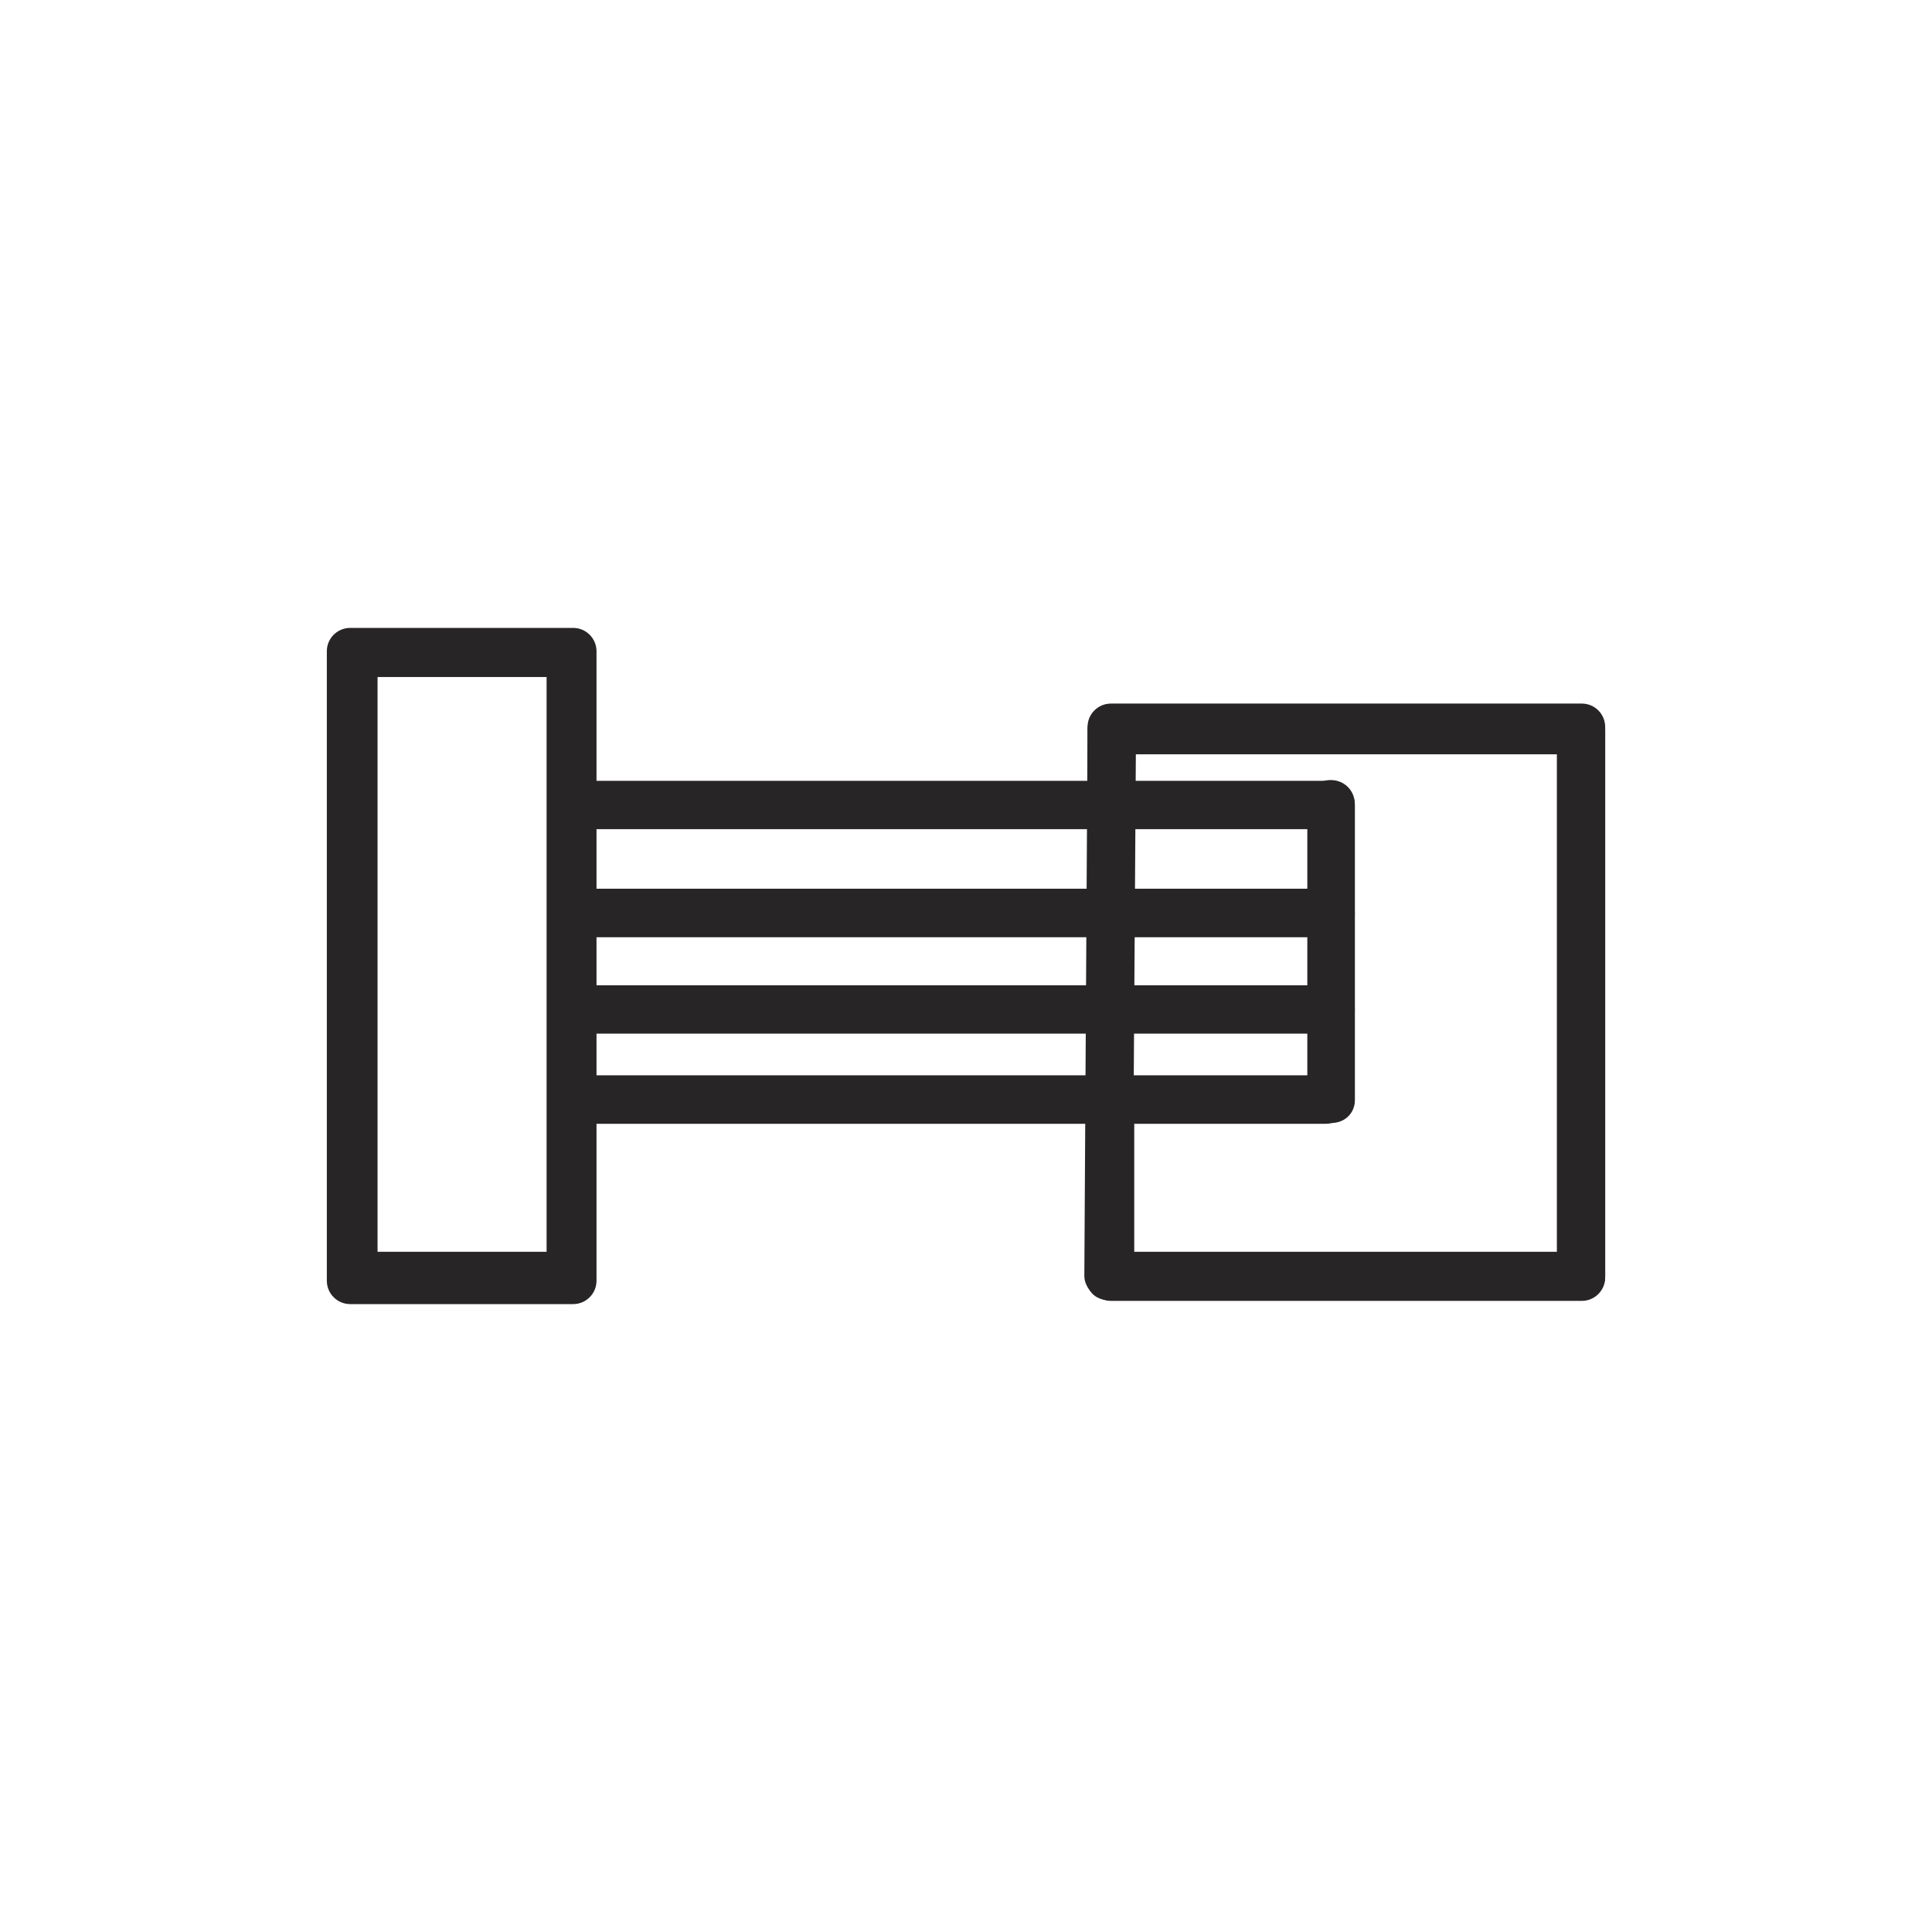 <?xml version="1.0" encoding="UTF-8"?>
<svg xmlns="http://www.w3.org/2000/svg" viewBox="0 0 24 24" fill="#000000">
  <defs>
    <style>
      .b{fill:#272525;}
    </style>
  </defs>
  <g>
    <path d="M7.12,16.2h-2.77c-.16,0-.29-.13-.29-.29v-7.82c0-.16,.13-.29,.29-.29h2.77c.16,0,.29,.13,.29,.29v7.82c0,.16-.13,.29-.29,.29Zm-2.48-.58h2.19v-7.24h-2.19v7.24Z" class="b"/>
    <path d="M16.54,13.94H7.11c-.16,0-.29-.13-.29-.29v-3.65c0-.16,.13-.29,.29-.29h9.43c.16,0,.29,.13,.29,.29v3.65c0,.16-.13,.29-.29,.29Zm-9.14-.58h8.85v-3.07H7.4v3.07Z" class="b"/>
    <path d="M19.65,16.16h-5.85c-.16,0-.29-.13-.29-.29v-1.91c0-.16,.13-.29,.29-.29s.29,.13,.29,.29v1.62h5.27v-6.26h-5.27v.54c0,.16-.13,.29-.29,.29s-.29-.13-.29-.29v-.83c0-.16,.13-.29,.29-.29h5.85c.16,0,.29,.13,.29,.29v6.84c0,.16-.13,.29-.29,.29Z" class="b"/>
    <path d="M16.55,11.64H7.15c-.16,0-.29-.13-.29-.29s.13-.29,.29-.29h9.39c.16,0,.29,.13,.29,.29s-.13,.29-.29,.29Z" class="b"/>
    <path d="M16.55,12.83H7.15c-.16,0-.29-.13-.29-.29s.13-.29,.29-.29h9.39c.16,0,.29,.13,.29,.29s-.13,.29-.29,.29Z" class="b"/>
  </g>
  <path d="M16.47,13.96H7.29c-.17,0-.3-.13-.3-.3s.13-.3,.3-.3h9.18c.17,0,.3,.13,.3,.3s-.13,.3-.3,.3Z" class="b"/>
  <path d="M16.47,12.84H7.29c-.17,0-.3-.13-.3-.3s.13-.3,.3-.3h9.18c.17,0,.3,.13,.3,.3s-.13,.3-.3,.3Z" class="b"/>
  <path d="M16.47,11.64H7.29c-.17,0-.3-.13-.3-.3s.13-.3,.3-.3h9.18c.17,0,.3,.13,.3,.3s-.13,.3-.3,.3Z" class="b"/>
  <path d="M16.47,10.3H7.29c-.17,0-.3-.13-.3-.3s.13-.3,.3-.3h9.18c.17,0,.3,.13,.3,.3s-.13,.3-.3,.3Z" class="b"/>
  <path d="M7.09,16.15h-2.7c-.17,0-.3-.13-.3-.3v-7.74c0-.17,.13-.3,.3-.3h2.7c.17,0,.3,.13,.3,.3v7.74c0,.17-.13,.3-.3,.3Zm-2.4-.6h2.1v-7.14h-2.1v7.14Z" class="b"/>
  <path d="M19.64,16.15h-5.87c-.08,0-.16-.03-.21-.09s-.09-.13-.09-.21l.04-6.78c0-.17,.13-.3,.3-.3h5.83c.17,0,.3,.13,.3,.3v6.78c0,.17-.13,.3-.3,.3Zm-5.56-.6h5.26v-6.18h-5.23l-.04,6.18Z" class="b"/>
  <path d="M16.54,13.95c-.17,0-.3-.13-.3-.3v-3.66c-.01-.17,.12-.3,.29-.3h0c.17,0,.3,.13,.3,.3v3.66c.01,.17-.12,.3-.29,.3h0Z" class="b"/>
</svg>
